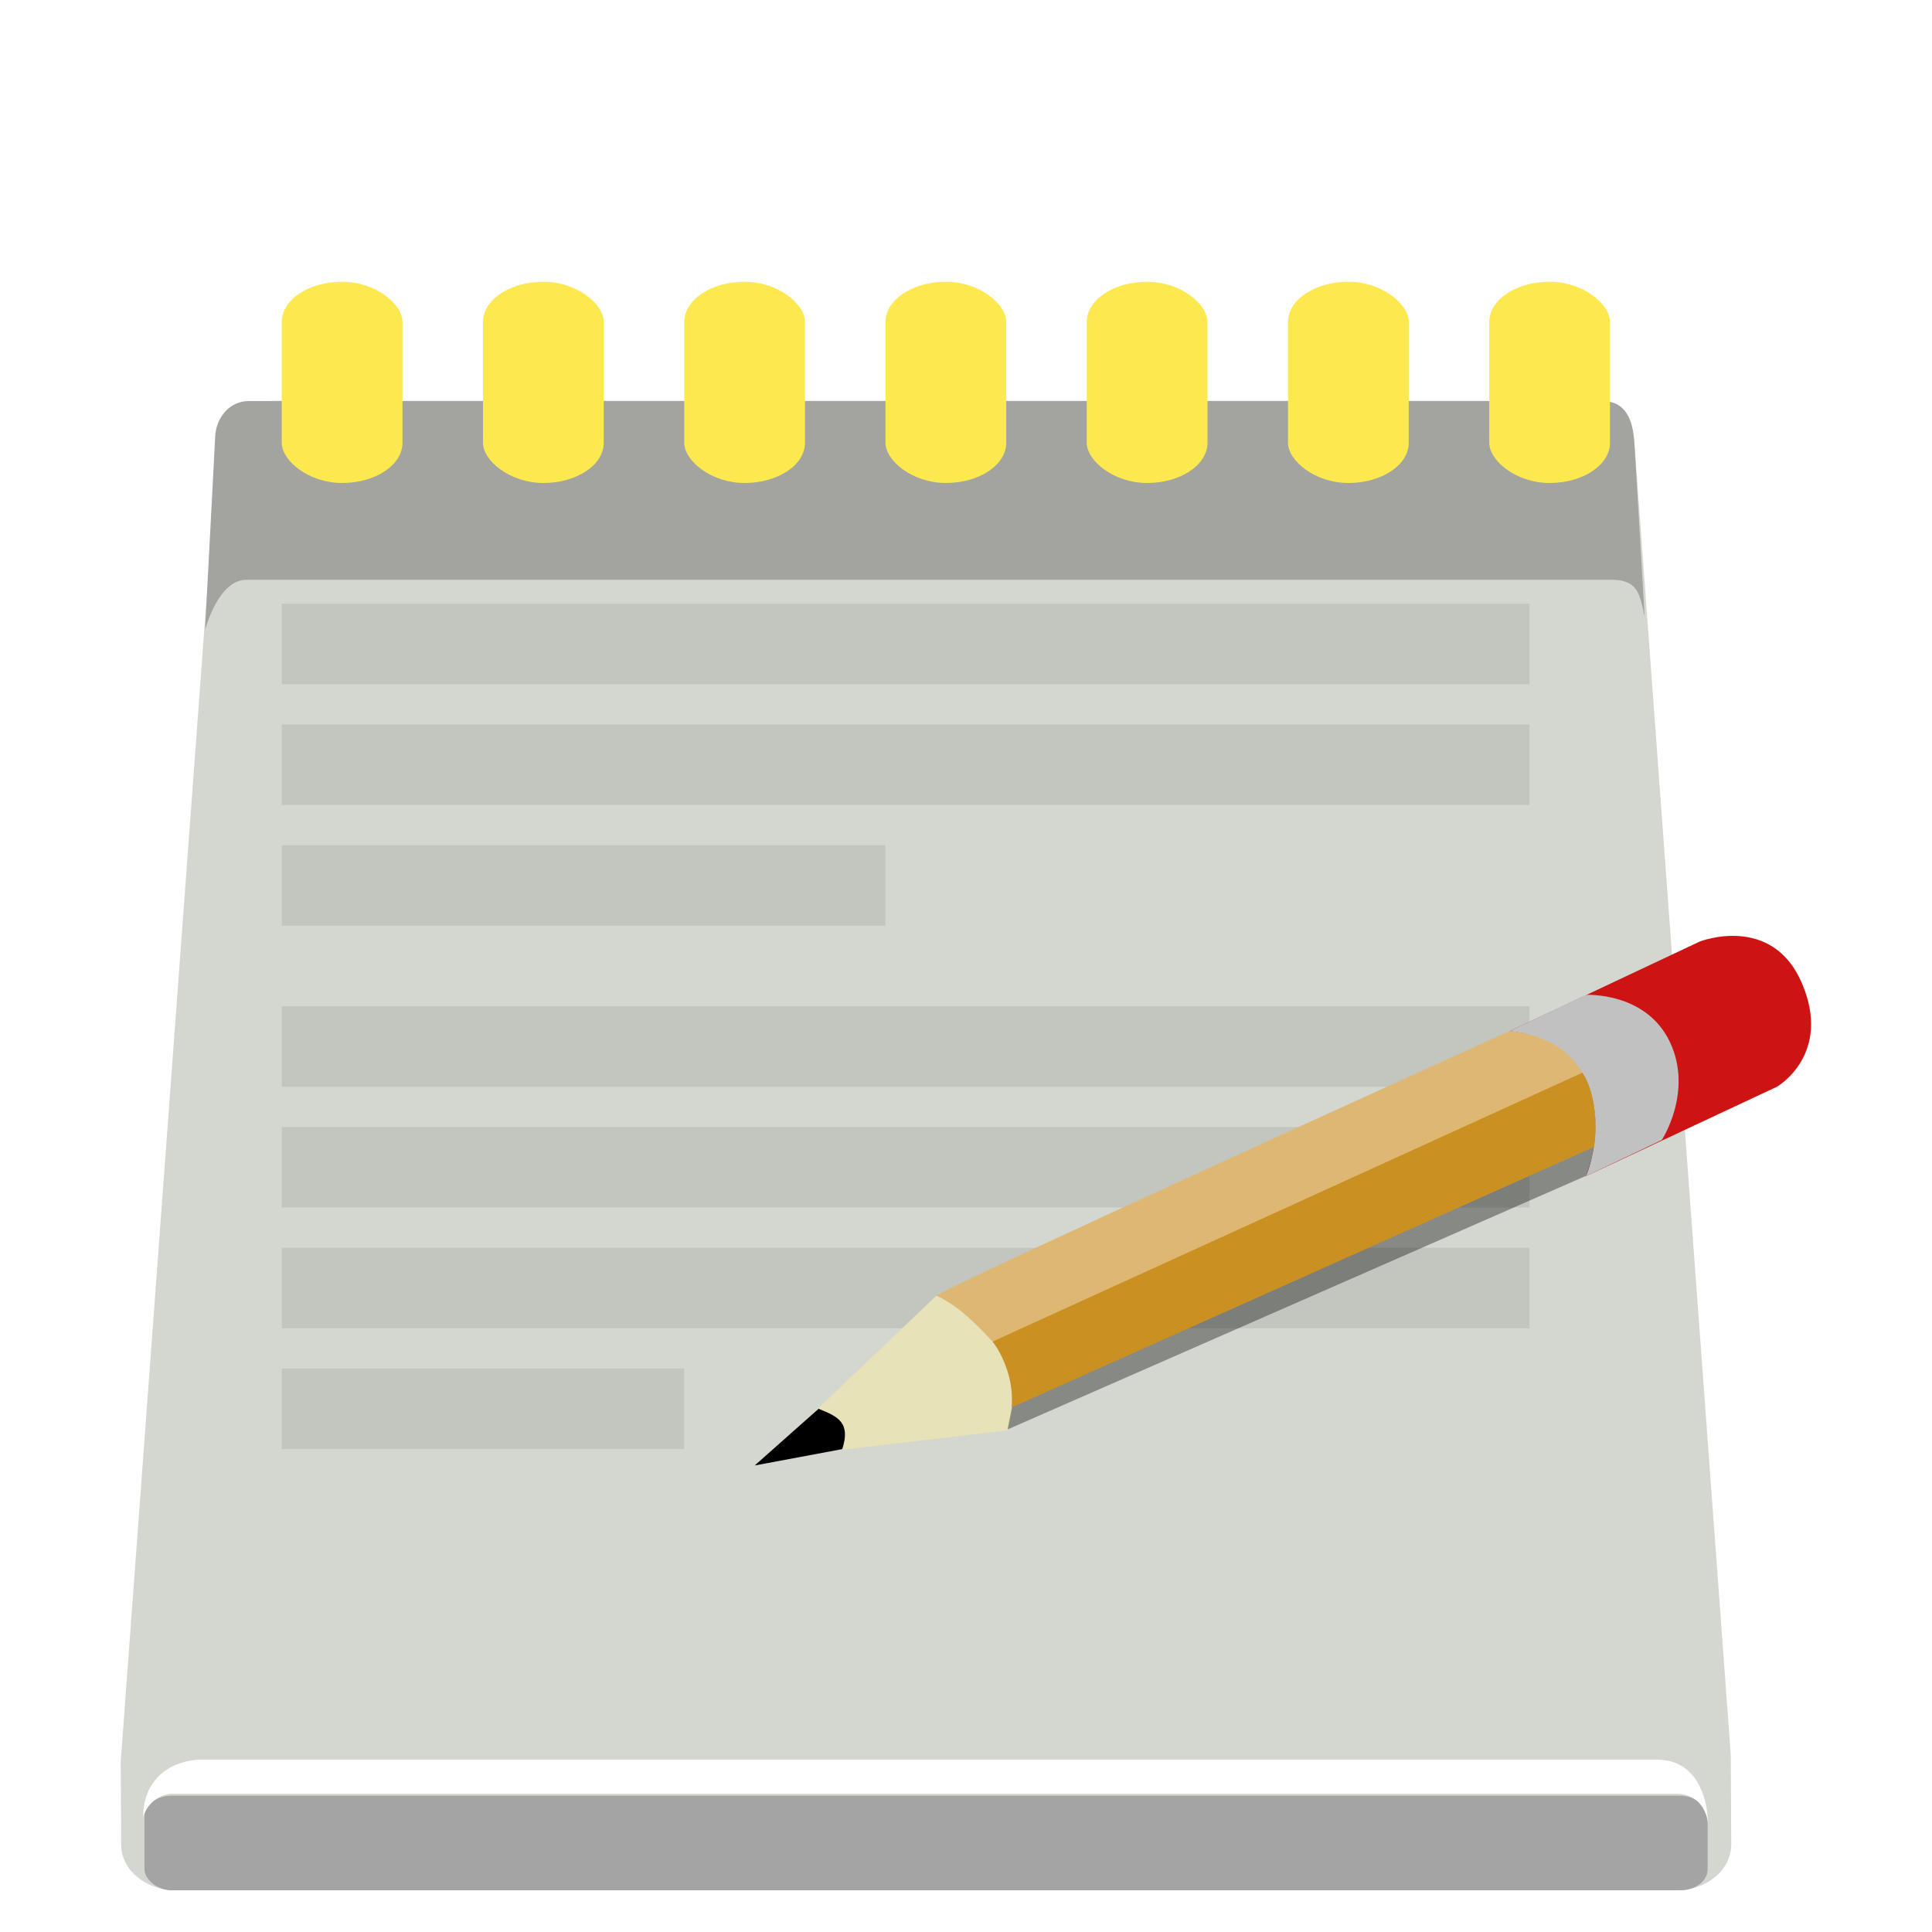 <svg width="48" height="48" version="1" xmlns="http://www.w3.org/2000/svg">
<defs>
<filter id="filter1045" color-interpolation-filters="sRGB">
<feFlood flood-color="rgb(0,0,0)" flood-opacity=".2" result="flood"/>
<feComposite in="flood" in2="SourceGraphic" operator="in" result="composite1"/>
<feGaussianBlur in="composite1" result="blur"/>
<feOffset dx="0" dy="1" result="offset"/>
<feComposite in="SourceGraphic" in2="offset" result="fbSourceGraphic"/>
<feColorMatrix in="fbSourceGraphic" result="fbSourceGraphicAlpha" values="0 0 0 -1 0 0 0 0 -1 0 0 0 0 -1 0 0 0 0 1 0"/>
<feFlood flood-color="rgb(255,255,255)" flood-opacity=".102" in="fbSourceGraphic" result="flood"/>
<feComposite in="flood" in2="fbSourceGraphic" operator="out" result="composite1"/>
<feGaussianBlur in="composite1" result="blur"/>
<feOffset dx="0" dy="1" result="offset"/>
<feComposite in="offset" in2="fbSourceGraphic" operator="atop" result="composite2"/>
</filter>
</defs>
<g transform="matrix(1.482 0 0 1.48 .037 1.085)" fill-rule="evenodd" filter="url(#filter1045)">
<path d="m4.551 3.997h21.904c0.512 0 0.924 0.342 0.924 0.767l1.611 21.96 0.008 1.509c-1.07e-4 0.425-0.412 0.767-0.924 0.767h-25.144c-0.512 0-0.924-0.342-0.924-0.767l-0.007-1.393 1.627-22.075c0-0.425 0.412-0.767 0.924-0.767z" color="#000000" fill="#d3d7cf" fill-opacity=".996" stroke-width="1.793"/>
<rect x="2.397" y="27.411" width="26.205" height="1.588" rx=".456" ry=".351" color="#000000" fill="#a4a4a4" stroke-width="1.691"/>
<path d="m2.377 27.757s0.101-0.35 0.473-0.379h25.219c0.506 0 0.54 0.496 0.54 0.496s0.016-1.069-0.862-1.069h-24.447c-0.675 0.058-0.925 0.515-0.925 0.952z" color="#000000" fill="#fff" stroke-width="1.8"/>
<path d="m3.585 4.55-0.172 3.294s0.216-0.844 0.69-0.844h22.851c0.485-0.012 0.507 0.234 0.593 0.621l-0.172-2.907c-0.022-0.41-0.151-0.715-0.539-0.715h-22.69c-0.313 0-0.528 0.258-0.56 0.551z" color="#000000" fill="#a3a4a0" stroke-width="1.889"/>
</g>
<path d="m7.356 7.471h30.462c0.706 0 1.275-0.147 1.275 0.457l2.225 31.839 0.098 2.613c0 0.604-0.136 0.621-0.843 0.621h-36.102c-0.404 0-0.41-0.103-0.41-0.493l-0.01-2.576 2.247-31.972c0-0.604 0.355-0.487 1.061-0.487z" color="#000000" fill="none" filter="url(#filter1045)" opacity=".439" stroke-width="2.628"/>
<g fill-rule="evenodd">
<rect x="7" y="13" width="31" height="2" color="#000000" filter="url(#filter1045)" opacity=".281" stroke-width="3.921"/>
<rect x="7" y="5" width="3" height="5" rx="1.5" ry="1" color="#000000" fill="#fce94f" filter="url(#filter1045)" stroke-width="2.739"/>
<g stroke-width="3.921">
<rect x="7" y="23" width="31" height="2" color="#000000" filter="url(#filter1045)" opacity=".281"/>
<rect x="7" y="26" width="31" height="2" color="#000000" filter="url(#filter1045)" opacity=".281"/>
<rect x="7" y="29" width="31" height="2" color="#000000" filter="url(#filter1045)" opacity=".281"/>
</g>
<rect x="7" y="32" width="10" height="2" color="#000000" filter="url(#filter1045)" opacity=".281" stroke-width="3.303"/>
<g transform="matrix(1.469 0 0 1.462 .062 1.615)" filter="url(#filter1045)" stroke-width="1.714">
<path d="m25.489 14.418s0.925 0.058 1.287 0.829c0.373 0.794 0 1.638 0 1.638l3.237-1.523s0.934-0.544 0.422-1.754c-0.505-1.194-1.729-0.713-1.729-0.713z" color="#000000" fill="#ce1313"/>
<path d="m25.489 14.418s0.925 0.058 1.287 0.829c0.373 0.794 0 1.638 0 1.638l1.287-0.617s0.532-0.813 0.141-1.657c-0.402-0.867-1.428-0.809-1.428-0.809z" color="#000000" fill="#c1c1c1"/>
<path d="m12.903 21.684 2.896-2.775c0.965 0.501 1.468 1.33 1.206 2.293z" color="#000000" fill="#e7e2b8"/>
<path d="m13.802 20.836-1.08 0.963 1.481-0.278c0.141-0.443-0.059-0.55-0.401-0.685z" color="#000000"/>
<path d="m15.799 18.915c0.413 0.181 0.839 0.665 0.937 0.771 0.099 0.106 9.989-4.54 9.989-4.54-0.286-0.528-0.813-0.682-1.238-0.73 0 0-9.782 4.458-9.688 4.499z" color="#000000" fill="#deb873"/>
<path d="m16.998 21.187 0.08-0.397 9.838-4.41s-0.071 0.416-0.139 0.499z" color="#000000" fill-opacity=".364"/>
<path d="m17.066 20.814s0.041-0.286-0.073-0.632c-0.111-0.336-0.25-0.488-0.25-0.488l9.978-4.57c0.229 0.337 0.249 0.947 0.196 1.262z" color="#000000" fill="#cb9022"/>
</g>
</g>
<g fill="#fce94f" fill-rule="evenodd" stroke-width="2.739">
<rect x="12" y="5" width="3" height="5" rx="1.5" ry="1" color="#000000" filter="url(#filter1045)"/>
<rect x="17" y="5" width="3" height="5" rx="1.5" ry="1" color="#000000" filter="url(#filter1045)"/>
<rect x="22" y="5" width="3" height="5" rx="1.5" ry="1" color="#000000" filter="url(#filter1045)"/>
<rect x="27" y="5" width="3" height="5" rx="1.5" ry="1" color="#000000" filter="url(#filter1045)"/>
<rect x="32" y="5" width="3" height="5" rx="1.5" ry="1" color="#000000" filter="url(#filter1045)"/>
<rect x="37" y="5" width="3" height="5" rx="1.5" ry="1" color="#000000" filter="url(#filter1045)"/>
</g>
<rect x="7" y="16" width="31" height="2" color="#000000" fill-rule="evenodd" filter="url(#filter1045)" opacity=".281" stroke-width="3.921"/>
<rect x="7" y="19" width="15" height="2" color="#000000" fill-rule="evenodd" filter="url(#filter1045)" opacity=".281" stroke-width="2.727"/>
</svg>
